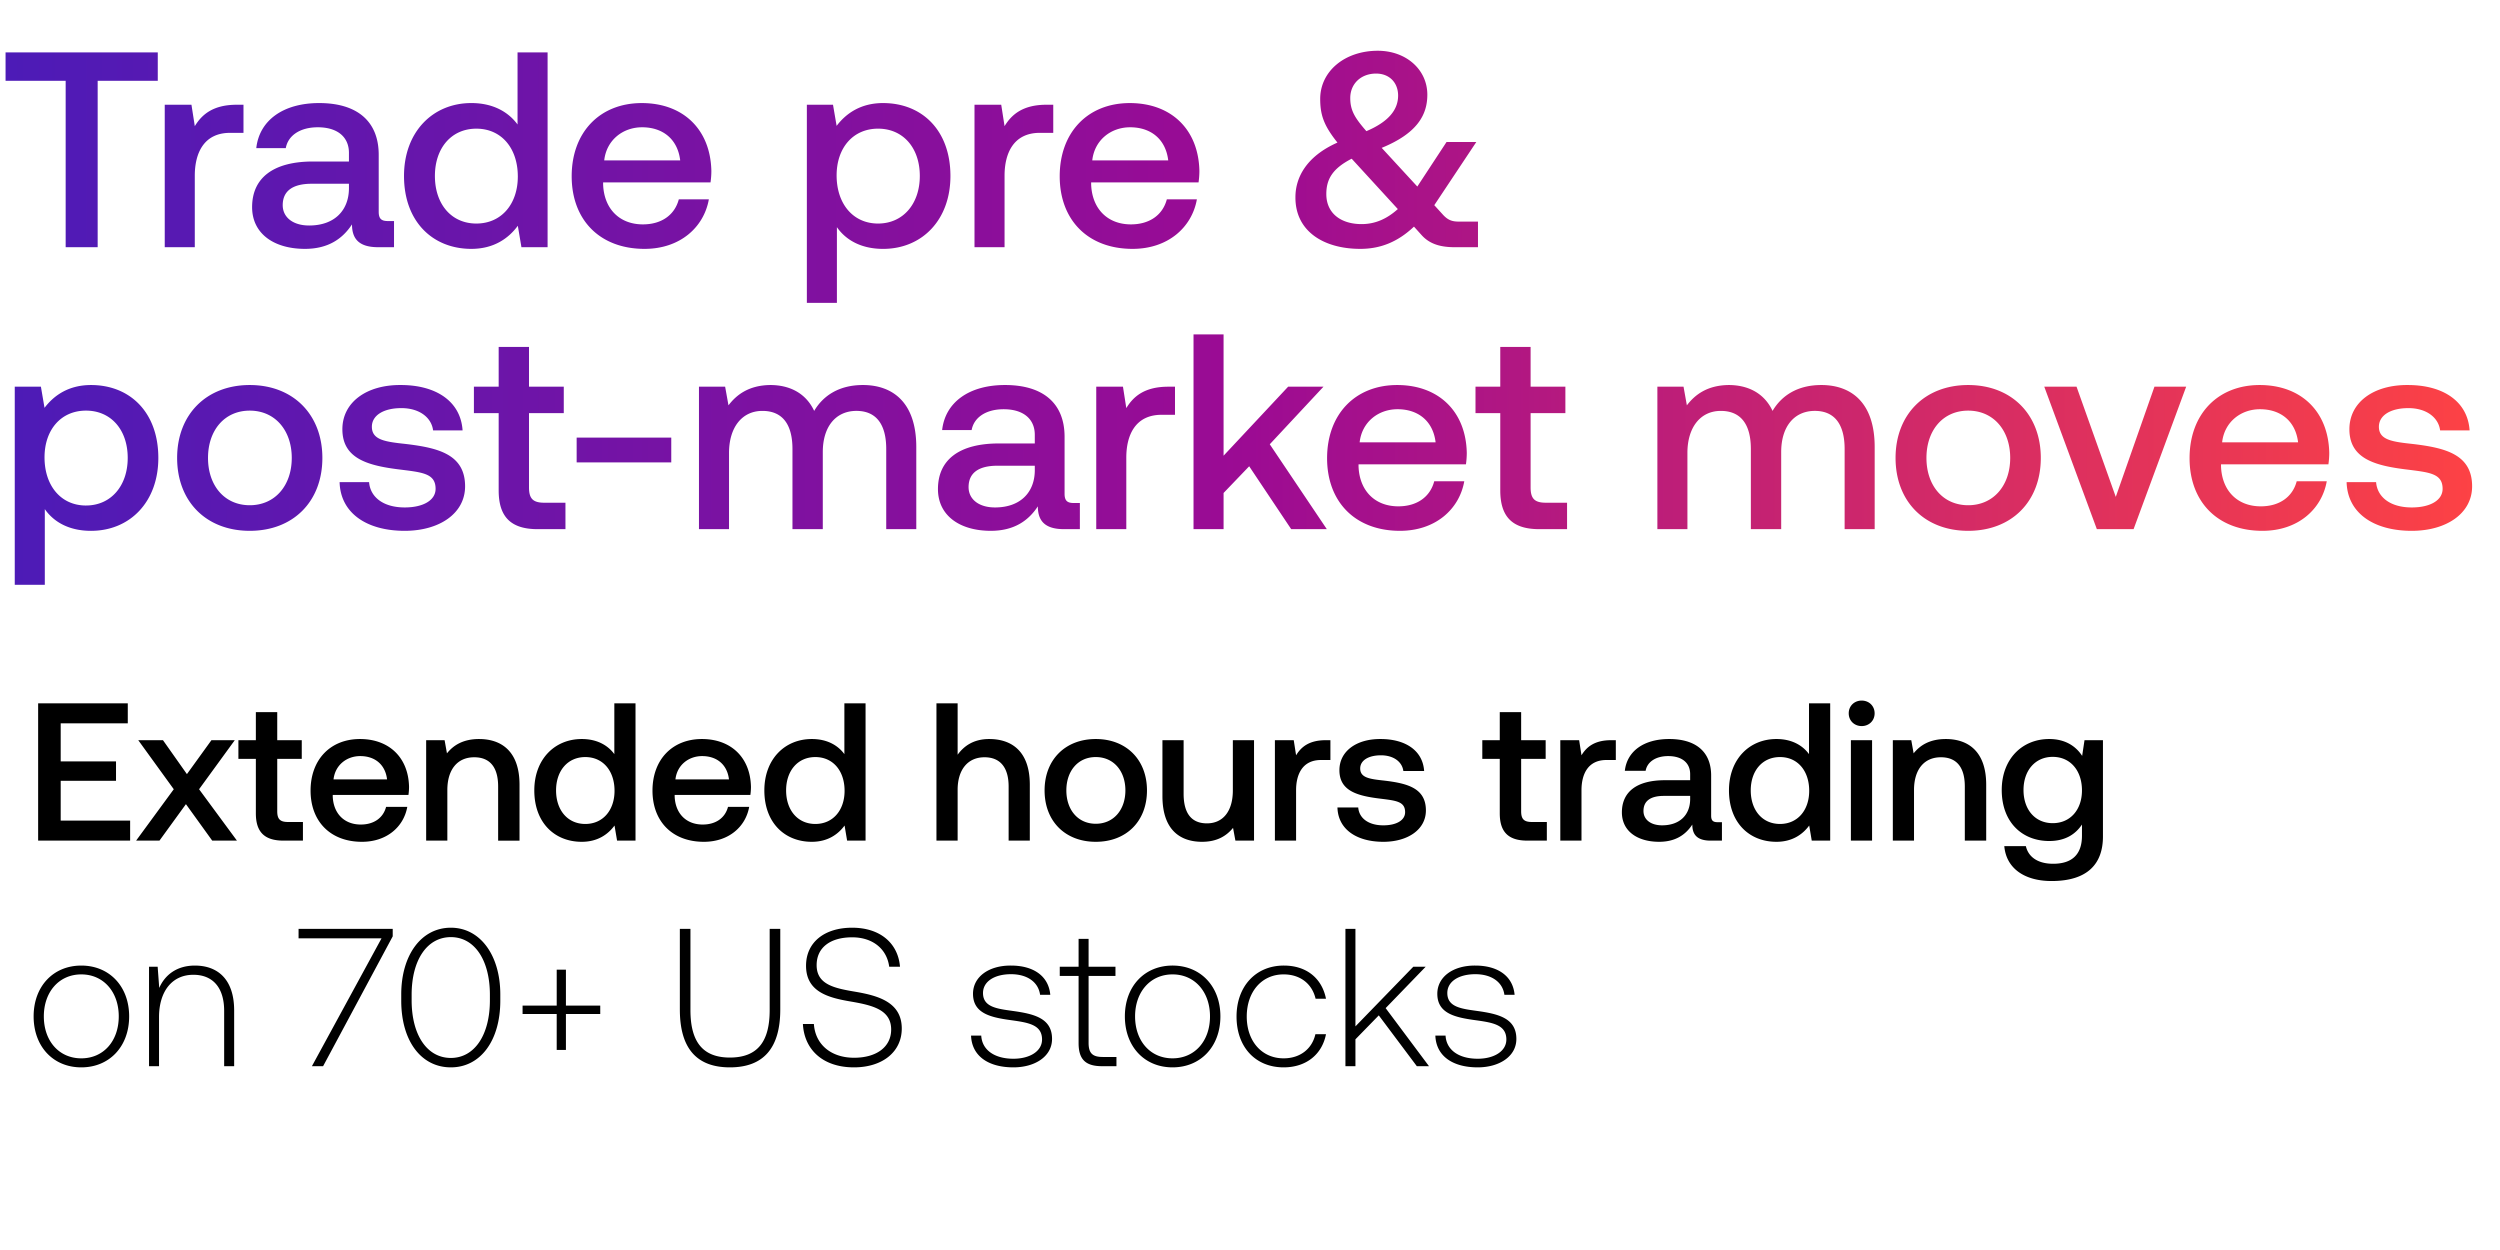 <svg width="266" height="133" viewBox="0 0 266 133" fill="none" xmlns="http://www.w3.org/2000/svg"><path d="M4.058 89.443h9.788v-2.129H6.458v-4.236h5.886V81.01H6.458v-4.048h7.138v-2.13H4.058v14.61zm10.424 0h2.484l2.817-3.882 2.797 3.882h2.63l-4.029-5.468 3.799-5.218h-2.484l-2.608 3.61-2.547-3.61h-2.63l3.778 5.218-4.007 5.468zm12.741-2.901c0 1.94.877 2.9 2.922 2.9h2.087V87.46h-1.586c-.856 0-1.148-.313-1.148-1.148V80.74h2.609v-1.983h-2.609v-2.984h-2.275v2.984h-1.857v1.983h1.857v5.802zm11.29 3.026c2.65 0 4.445-1.607 4.821-3.715H41.08c-.313 1.19-1.315 1.878-2.692 1.878-1.774 0-2.922-1.19-2.984-3.005v-.146h8.055a6.13 6.13 0 00.063-.856c-.063-3.13-2.129-5.092-5.218-5.092-3.15 0-5.259 2.191-5.259 5.489 0 3.276 2.108 5.447 5.468 5.447zm-3.026-6.637c.167-1.523 1.398-2.483 2.838-2.483 1.566 0 2.672.897 2.86 2.483h-5.698zm15.492-4.299c-1.732 0-2.755.689-3.423 1.524l-.25-1.399h-1.962v10.686h2.254v-5.385c0-2.17 1.064-3.485 2.86-3.485 1.69 0 2.545 1.085 2.545 3.11v5.76h2.275v-5.948c0-3.569-1.94-4.863-4.3-4.863zm14.386 1.607c-.69-.939-1.837-1.607-3.465-1.607-2.9 0-5.05 2.17-5.05 5.468 0 3.423 2.15 5.468 5.05 5.468 1.69 0 2.797-.793 3.485-1.732l.272 1.607h1.962v-14.61h-2.254v5.406zm-3.09 7.43c-1.877 0-3.109-1.461-3.109-3.569 0-2.087 1.232-3.548 3.11-3.548s3.11 1.461 3.11 3.59c0 2.066-1.232 3.527-3.11 3.527zm12.617 1.899c2.65 0 4.446-1.607 4.821-3.715H77.46c-.313 1.19-1.314 1.878-2.692 1.878-1.774 0-2.921-1.19-2.984-3.005v-.146h8.056a6.13 6.13 0 00.062-.856c-.062-3.13-2.129-5.092-5.217-5.092-3.152 0-5.26 2.191-5.26 5.489 0 3.276 2.108 5.447 5.468 5.447zm-3.026-6.637c.167-1.523 1.399-2.483 2.839-2.483 1.565 0 2.671.897 2.859 2.483h-5.698zm17.976-2.692c-.689-.939-1.837-1.607-3.465-1.607-2.9 0-5.05 2.17-5.05 5.468 0 3.423 2.15 5.468 5.05 5.468 1.69 0 2.797-.793 3.486-1.732l.27 1.607h1.963v-14.61h-2.254v5.406zm-3.089 7.43c-1.878 0-3.11-1.461-3.11-3.569 0-2.087 1.232-3.548 3.11-3.548s3.11 1.461 3.11 3.59c0 2.066-1.232 3.527-3.11 3.527zm18.499-9.037c-1.67 0-2.692.751-3.36 1.67v-5.468h-2.254v14.609h2.254v-5.406c0-2.15 1.085-3.464 2.859-3.464 1.67 0 2.567 1.085 2.567 3.11v5.76h2.254v-5.948c0-3.569-1.941-4.863-4.32-4.863zm11.339 10.936c3.255 0 5.447-2.191 5.447-5.468 0-3.256-2.192-5.468-5.447-5.468-3.256 0-5.447 2.212-5.447 5.468 0 3.277 2.191 5.468 5.447 5.468zm0-1.92c-1.9 0-3.131-1.482-3.131-3.548s1.231-3.548 3.131-3.548c1.899 0 3.151 1.482 3.151 3.548s-1.252 3.548-3.151 3.548zm14.584-3.548c0 2.212-1.043 3.506-2.755 3.506-1.648 0-2.483-1.064-2.483-3.151v-5.698h-2.254v5.948c0 3.653 1.941 4.863 4.216 4.863 1.648 0 2.629-.668 3.297-1.482l.251 1.357h1.982V78.757h-2.254V84.1zm9.881-5.343c-1.753 0-2.609.71-3.152 1.607l-.25-1.607h-2.004v10.686h2.254v-5.364c0-1.648.647-3.214 2.651-3.214h1.001v-2.108h-.5zm1.248 7.159c.063 2.316 2.024 3.652 4.884 3.652 2.587 0 4.528-1.294 4.528-3.34 0-2.378-1.982-2.88-4.424-3.171-1.544-.167-2.567-.293-2.567-1.294 0-.856.876-1.399 2.212-1.399 1.336 0 2.254.69 2.379 1.67h2.212c-.146-2.191-2.003-3.402-4.633-3.402-2.567-.02-4.382 1.294-4.382 3.319 0 2.212 1.92 2.733 4.361 3.026 1.649.208 2.63.292 2.63 1.44 0 .855-.918 1.398-2.316 1.398-1.628 0-2.588-.793-2.672-1.9h-2.212zm17.271.626c0 1.94.876 2.9 2.922 2.9h2.087V87.46h-1.587c-.855 0-1.147-.313-1.147-1.148V80.74h2.608v-1.983h-2.608v-2.984h-2.275v2.984h-1.858v1.983h1.858v5.802zm11.848-7.785c-1.753 0-2.609.71-3.152 1.607l-.25-1.607h-2.004v10.686h2.254v-5.364c0-1.648.647-3.214 2.651-3.214h1.002v-2.108h-.501zm11.332 8.724c-.46 0-.689-.146-.689-.689v-4.278c0-2.525-1.628-3.882-4.466-3.882-2.692 0-4.487 1.294-4.717 3.381h2.212c.167-.939 1.065-1.565 2.4-1.565 1.482 0 2.338.73 2.338 1.92v.647h-2.692c-2.985 0-4.571 1.231-4.571 3.422 0 1.983 1.628 3.13 3.965 3.13 1.733 0 2.818-.75 3.527-1.836 0 1.065.501 1.712 1.962 1.712h1.19V87.48h-.459zm-2.922-2.42c-.021 1.648-1.106 2.754-2.985 2.754-1.231 0-1.982-.626-1.982-1.524 0-1.085.772-1.607 2.17-1.607h2.797v.376zm12.645-4.822c-.688-.939-1.836-1.607-3.464-1.607-2.901 0-5.051 2.17-5.051 5.468 0 3.423 2.15 5.468 5.051 5.468 1.69 0 2.796-.793 3.485-1.732l.271 1.607h1.962v-14.61h-2.254v5.406zm-3.088 7.43c-1.879 0-3.11-1.461-3.11-3.569 0-2.087 1.231-3.548 3.11-3.548 1.878 0 3.109 1.461 3.109 3.59 0 2.066-1.231 3.527-3.109 3.527zm8.693-10.414c.772 0 1.377-.564 1.377-1.357s-.605-1.356-1.377-1.356c-.773 0-1.378.563-1.378 1.356 0 .793.605 1.357 1.378 1.357zm-1.148 12.188h2.254V78.757h-2.254v10.686zm10.098-10.81c-1.732 0-2.755.688-3.423 1.523l-.25-1.399h-1.962v10.686h2.254v-5.385c0-2.17 1.064-3.485 2.859-3.485 1.691 0 2.546 1.085 2.546 3.11v5.76h2.275v-5.948c0-3.569-1.941-4.863-4.299-4.863zm14.509 1.794c-.689-1.064-1.837-1.795-3.506-1.795-2.901 0-5.051 2.15-5.051 5.426 0 3.402 2.15 5.426 5.051 5.426 1.669 0 2.775-.688 3.485-1.753v1.19c0 2.045-1.106 2.984-3.068 2.984-1.586 0-2.629-.688-2.901-1.878h-2.295c.208 2.4 2.191 3.715 5.029 3.715 3.84 0 5.468-1.837 5.468-4.738V78.757h-1.962l-.25 1.67zm-3.131 7.158c-1.878 0-3.109-1.44-3.109-3.527 0-2.066 1.231-3.527 3.109-3.527 1.879 0 3.11 1.461 3.11 3.57 0 2.044-1.231 3.484-3.11 3.484zM8.65 113.568c2.984 0 5.092-2.212 5.092-5.426 0-3.193-2.108-5.405-5.092-5.405-2.985 0-5.072 2.212-5.072 5.405 0 3.214 2.087 5.426 5.072 5.426zm0-.96c-2.359 0-3.986-1.837-3.986-4.466 0-2.609 1.627-4.466 3.986-4.466 2.358 0 3.986 1.857 3.986 4.466 0 2.629-1.628 4.466-3.986 4.466zm12.09-9.871c-1.94 0-3.193 1.001-3.798 2.379l-.167-2.254h-.918v10.581h1.064v-5.218c0-2.755 1.398-4.508 3.652-4.508 2.046 0 3.277 1.336 3.277 3.84v5.886h1.064v-5.927c0-3.339-1.774-4.779-4.174-4.779zm11.028-2.901h8.828l-7.409 13.607h1.19l7.408-13.816v-.793H31.768v1.002zm10.924 6.636c0 4.279 2.108 7.096 5.28 7.096 3.13 0 5.26-2.817 5.26-7.096v-.668c0-4.153-2.13-7.095-5.26-7.095-3.172 0-5.28 2.942-5.28 7.095v.668zm9.433-.042c0 3.715-1.648 6.136-4.153 6.136-2.525 0-4.174-2.421-4.174-6.136v-.584c0-3.715 1.649-6.136 4.174-6.136 2.505 0 4.153 2.421 4.153 6.136v.584zm7.108.564h-3.631v.897h3.631v3.82h.981v-3.82h3.652v-.897h-3.652v-3.819h-.98v3.819zm13.103.417c0 4.07 1.732 6.157 5.322 6.157 3.61 0 5.363-2.087 5.363-6.157v-8.577h-1.127v8.64c0 3.36-1.294 5.05-4.237 5.05-2.9 0-4.194-1.69-4.194-5.05v-8.64h-1.127v8.577zm13.093 1.545c.146 2.755 2.15 4.612 5.426 4.612 3.068 0 5.093-1.67 5.093-4.132 0-2.776-2.463-3.486-4.884-3.903-2.233-.376-4.174-.751-4.174-2.838 0-1.899 1.482-2.964 3.778-2.964 2.19 0 3.693 1.232 3.944 3.131h1.148c-.209-2.505-2.108-4.153-5.093-4.153-2.963 0-4.904 1.565-4.904 4.048 0 2.776 2.38 3.402 4.717 3.799 2.295.396 4.34.855 4.34 2.984 0 1.878-1.585 3.005-3.944 3.005-2.462 0-4.132-1.419-4.278-3.589h-1.169zm17.89 1.231c.083 2.191 1.857 3.381 4.508 3.381 2.275 0 4.111-1.148 4.111-3.026 0-2.233-1.962-2.671-4.236-2.985-1.649-.229-3.11-.417-3.11-1.899 0-1.21 1.19-2.003 2.984-2.003 1.691 0 2.901.814 3.089 2.191h1.085c-.188-2.066-1.878-3.109-4.174-3.109-2.358-.021-4.048 1.189-4.048 3.005 0 2.129 1.961 2.525 4.132 2.817 1.774.251 3.214.48 3.214 2.045 0 1.253-1.315 2.046-3.047 2.046-2.025 0-3.339-.939-3.423-2.463h-1.085zm11.443.793c0 1.691.689 2.463 2.483 2.463h1.545v-.981h-1.461c-1.106 0-1.503-.418-1.503-1.503v-7.116h2.859v-.981h-2.859v-2.964h-1.064v2.964h-2.004v.981h2.004v7.137zm9.996 2.588c2.984 0 5.092-2.212 5.092-5.426 0-3.193-2.108-5.405-5.092-5.405-2.985 0-5.072 2.212-5.072 5.405 0 3.214 2.087 5.426 5.072 5.426zm0-.96c-2.358 0-3.986-1.837-3.986-4.466 0-2.609 1.628-4.466 3.986-4.466 2.358 0 3.986 1.857 3.986 4.466 0 2.629-1.628 4.466-3.986 4.466zm11.819.96c2.4 0 4.091-1.377 4.508-3.527h-1.127c-.355 1.565-1.628 2.567-3.381 2.567-2.316 0-3.923-1.816-3.923-4.445 0-2.63 1.586-4.487 3.923-4.487 1.774 0 3.026 1.001 3.402 2.588h1.106c-.438-2.192-2.087-3.527-4.487-3.527-2.984 0-5.03 2.212-5.03 5.426 0 3.255 2.025 5.405 5.009 5.405zm6.577-.125h1.064v-2.859l2.484-2.547 4.048 5.406h1.294l-4.612-6.178 4.258-4.403h-1.315l-6.157 6.344V98.834h-1.064v14.609zm9.567-3.256c.084 2.191 1.858 3.381 4.508 3.381 2.275 0 4.112-1.148 4.112-3.026 0-2.233-1.962-2.671-4.237-2.985-1.649-.229-3.11-.417-3.11-1.899 0-1.21 1.19-2.003 2.985-2.003 1.69 0 2.901.814 3.089 2.191h1.085c-.188-2.066-1.878-3.109-4.174-3.109-2.358-.021-4.049 1.189-4.049 3.005 0 2.129 1.962 2.525 4.132 2.817 1.774.251 3.214.48 3.214 2.045 0 1.253-1.315 2.046-3.047 2.046-2.024 0-3.339-.939-3.422-2.463h-1.086z" fill="#000"/><path d="M.592 8.598h6.395v17.705h3.405V8.598h6.395v-3.02H.592v3.02zm24.605 2.546c-2.487 0-3.701 1.007-4.47 2.28l-.356-2.28h-2.842v15.159h3.197v-7.61c0-2.338.918-4.558 3.76-4.558h1.421v-2.99h-.71zM41.272 23.52c-.65 0-.977-.207-.977-.977v-6.07c0-3.582-2.309-5.506-6.335-5.506-3.82 0-6.366 1.835-6.691 4.796h3.138c.237-1.332 1.51-2.22 3.405-2.22 2.102 0 3.316 1.036 3.316 2.723v.918h-3.82c-4.233 0-6.483 1.747-6.483 4.855 0 2.813 2.309 4.441 5.625 4.441 2.457 0 3.997-1.066 5.003-2.605 0 1.51.71 2.428 2.783 2.428h1.688V23.52h-.652zm-4.144-3.435c-.03 2.34-1.57 3.909-4.234 3.909-1.747 0-2.813-.889-2.813-2.162 0-1.54 1.096-2.28 3.08-2.28h3.967v.533zm17.939-6.839c-.977-1.332-2.606-2.28-4.915-2.28-4.115 0-7.165 3.08-7.165 7.758 0 4.855 3.05 7.756 7.165 7.756 2.398 0 3.967-1.125 4.944-2.457l.385 2.28h2.783V5.578h-3.197v7.668zm-4.382 10.54c-2.665 0-4.411-2.072-4.411-5.063 0-2.96 1.746-5.032 4.41-5.032 2.665 0 4.412 2.072 4.412 5.092 0 2.93-1.747 5.003-4.411 5.003zm17.898 2.694c3.76 0 6.306-2.28 6.839-5.27h-3.197c-.444 1.688-1.866 2.665-3.82 2.665-2.516 0-4.145-1.688-4.233-4.263v-.207H75.6c.059-.415.089-.83.089-1.214-.09-4.441-3.02-7.224-7.402-7.224-4.47 0-7.46 3.108-7.46 7.786 0 4.648 2.99 7.727 7.756 7.727zm-4.293-9.414c.237-2.162 1.984-3.523 4.026-3.523 2.221 0 3.79 1.273 4.057 3.523H64.29zm29.67-6.1c-2.368 0-3.937 1.096-4.944 2.428l-.385-2.25H85.85v21.08h3.197v-8.053c.947 1.362 2.576 2.31 4.915 2.31 4.145 0 7.164-3.08 7.164-7.758 0-4.855-3.02-7.756-7.164-7.756zm-.532 12.82c-2.665 0-4.412-2.102-4.412-5.122 0-2.93 1.747-4.974 4.412-4.974 2.664 0 4.44 2.043 4.44 5.034 0 2.96-1.776 5.062-4.44 5.062zm17.927-12.642c-2.487 0-3.7 1.007-4.47 2.28l-.355-2.28h-2.843v15.159h3.198v-7.61c0-2.338.918-4.558 3.76-4.558h1.421v-2.99h-.711zm9.154 15.336c3.76 0 6.307-2.28 6.84-5.27h-3.198c-.444 1.688-1.865 2.665-3.819 2.665-2.517 0-4.145-1.688-4.234-4.263v-.207h11.428a8.72 8.72 0 00.089-1.214c-.089-4.441-3.02-7.224-7.402-7.224-4.47 0-7.46 3.108-7.46 7.786 0 4.648 2.99 7.727 7.756 7.727zm-4.292-9.414c.236-2.162 1.983-3.523 4.026-3.523 2.22 0 3.79 1.273 4.056 3.523h-8.082zm39.026 6.513c-.681 0-1.155-.119-1.718-.74l-.917-1.007 4.47-6.72h-3.168l-3.108 4.737-3.79-4.116c3.76-1.54 4.856-3.493 4.856-5.655 0-2.694-2.28-4.677-5.27-4.677-3.524 0-6.129 2.19-6.129 5.122 0 1.746.415 2.871 1.836 4.648-3.346 1.48-4.471 3.76-4.471 5.803-.029 3.641 3.02 5.506 6.898 5.506 2.191 0 4.027-.77 5.714-2.368l.8.888c.918 1.036 2.161 1.303 3.553 1.303h2.457v-2.724h-2.013zm-8.823-15.75c1.421 0 2.339.976 2.339 2.338 0 1.51-1.007 2.783-3.375 3.79-1.214-1.392-1.717-2.19-1.717-3.523 0-1.51 1.125-2.606 2.753-2.606zm-1.54 16.016c-2.22 0-3.76-1.154-3.76-3.197 0-1.599.681-2.724 2.695-3.76l.059.06 4.855 5.299c-1.154 1.036-2.398 1.598-3.849 1.598zM9.681 40.967c-2.368 0-3.937 1.095-4.944 2.427l-.385-2.25H1.57v21.08h3.198v-8.053c.947 1.362 2.575 2.31 4.914 2.31 4.145 0 7.165-3.08 7.165-7.758 0-4.855-3.02-7.756-7.165-7.756zm-.533 12.82c-2.664 0-4.411-2.103-4.411-5.123 0-2.93 1.747-4.974 4.411-4.974 2.665 0 4.441 2.043 4.441 5.034 0 2.96-1.776 5.062-4.44 5.062zm17.425 2.693c4.618 0 7.727-3.108 7.727-7.756 0-4.619-3.109-7.757-7.727-7.757-4.619 0-7.727 3.138-7.727 7.757 0 4.648 3.108 7.756 7.727 7.756zm0-2.723c-2.694 0-4.441-2.102-4.441-5.033 0-2.931 1.747-5.033 4.44-5.033 2.695 0 4.471 2.101 4.471 5.032 0 2.932-1.776 5.034-4.47 5.034zm9.56-2.458c.089 3.287 2.872 5.181 6.928 5.181 3.671 0 6.424-1.835 6.424-4.737 0-3.375-2.812-4.085-6.276-4.5-2.191-.237-3.642-.414-3.642-1.835 0-1.214 1.244-1.984 3.139-1.984 1.894 0 3.197.977 3.375 2.368h3.138c-.207-3.108-2.842-4.825-6.573-4.825-3.641-.03-6.217 1.835-6.217 4.707 0 3.138 2.724 3.879 6.188 4.293 2.339.296 3.73.415 3.73 2.043 0 1.214-1.303 1.983-3.286 1.983-2.31 0-3.671-1.125-3.79-2.694h-3.138zm16.926.889c0 2.753 1.243 4.115 4.145 4.115h2.96V53.49h-2.25c-1.214 0-1.628-.444-1.628-1.628v-7.905h3.7v-2.813h-3.7v-4.233h-3.227v4.233h-2.635v2.813h2.635v8.23zm18.363-2.99v-2.636H61.356v2.635h10.066zm20.386-8.231c-2.487 0-4.204 1.095-5.18 2.753-.918-1.954-2.695-2.753-4.678-2.753-2.28.03-3.583 1.036-4.441 2.161l-.356-1.984H74.37v15.159h3.198V48.19c0-2.695 1.362-4.47 3.553-4.47 2.102 0 3.197 1.39 3.197 4.055v8.527h3.227v-8.201c0-2.724 1.392-4.382 3.582-4.382 2.073 0 3.168 1.392 3.168 4.056v8.527h3.198v-8.734c0-4.796-2.546-6.602-5.685-6.602zm22.439 12.553c-.651 0-.977-.208-.977-.977v-6.07c0-3.582-2.309-5.506-6.336-5.506-3.819 0-6.365 1.835-6.691 4.796h3.139c.236-1.332 1.51-2.22 3.404-2.22 2.102 0 3.316 1.036 3.316 2.723v.918h-3.819c-4.234 0-6.484 1.747-6.484 4.855 0 2.813 2.31 4.441 5.625 4.441 2.458 0 3.997-1.066 5.004-2.605 0 1.51.71 2.428 2.783 2.428h1.687V53.52h-.651zm-4.145-3.435c-.029 2.34-1.569 3.908-4.233 3.908-1.747 0-2.813-.888-2.813-2.16 0-1.54 1.095-2.28 3.079-2.28h3.967v.532zm14.206-8.94c-2.487 0-3.701 1.006-4.47 2.279l-.356-2.28h-2.842v15.159h3.198v-7.61c0-2.338.917-4.558 3.76-4.558h1.421v-2.99h-.711zm2.683 15.158h3.197v-3.85l2.724-2.841 4.47 6.69h3.79l-6.069-9.03 5.714-6.128h-3.76l-6.869 7.343V35.578h-3.197v20.725zm21.968.177c3.76 0 6.306-2.28 6.839-5.27h-3.197c-.444 1.688-1.865 2.665-3.819 2.665-2.517 0-4.145-1.688-4.234-4.263v-.208h11.428a8.72 8.72 0 00.089-1.213c-.089-4.441-3.02-7.224-7.402-7.224-4.47 0-7.461 3.108-7.461 7.786 0 4.648 2.991 7.727 7.757 7.727zm-4.293-9.414c.237-2.162 1.984-3.524 4.027-3.524 2.22 0 3.789 1.273 4.056 3.524h-8.083zm14.963 5.121c0 2.754 1.244 4.116 4.145 4.116h2.961V53.49h-2.25c-1.214 0-1.628-.444-1.628-1.628v-7.905h3.7v-2.813h-3.7v-4.233h-3.228v4.233h-2.635v2.813h2.635v8.23zm34.153-11.22c-2.487 0-4.204 1.095-5.181 2.753-.918-1.954-2.694-2.753-4.678-2.753-2.279.03-3.582 1.036-4.441 2.161l-.355-1.984h-2.783v15.159h3.197V48.19c0-2.695 1.362-4.47 3.553-4.47 2.102 0 3.198 1.39 3.198 4.055v8.527h3.227v-8.201c0-2.724 1.391-4.382 3.582-4.382 2.073 0 3.168 1.392 3.168 4.056v8.527h3.197v-8.734c0-4.796-2.546-6.602-5.684-6.602zm15.632 15.513c4.619 0 7.727-3.108 7.727-7.756 0-4.619-3.108-7.757-7.727-7.757-4.618 0-7.727 3.138-7.727 7.757 0 4.648 3.109 7.756 7.727 7.756zm0-2.723c-2.694 0-4.441-2.102-4.441-5.033 0-2.931 1.747-5.033 4.441-5.033s4.471 2.101 4.471 5.032c0 2.932-1.777 5.034-4.471 5.034zm13.69 2.546h3.908l5.596-15.159h-3.375l-4.116 11.724-4.174-11.724h-3.434l5.595 15.159zm17.623.177c3.76 0 6.306-2.28 6.839-5.27h-3.198c-.444 1.688-1.865 2.665-3.819 2.665-2.516 0-4.145-1.688-4.233-4.263v-.208h11.427a8.57 8.57 0 00.089-1.213c-.089-4.441-3.02-7.224-7.401-7.224-4.471 0-7.461 3.108-7.461 7.786 0 4.648 2.99 7.727 7.757 7.727zm-4.293-9.414c.237-2.162 1.984-3.524 4.026-3.524 2.221 0 3.79 1.273 4.056 3.524h-8.082zm13.245 4.233c.089 3.287 2.872 5.181 6.928 5.181 3.671 0 6.425-1.835 6.425-4.737 0-3.375-2.813-4.085-6.277-4.5-2.191-.237-3.641-.414-3.641-1.835 0-1.214 1.243-1.984 3.138-1.984 1.895 0 3.197.977 3.375 2.368h3.138c-.207-3.108-2.842-4.825-6.572-4.825-3.642-.03-6.218 1.835-6.218 4.707 0 3.138 2.724 3.879 6.188 4.293 2.339.296 3.73.415 3.73 2.043 0 1.214-1.302 1.983-3.286 1.983-2.309 0-3.671-1.125-3.79-2.694h-3.138z" fill="url(#paint0_linear_1240_5932)"/><defs><linearGradient id="paint0_linear_1240_5932" x1="266" y1="31.659" x2="0" y2="31.659" gradientUnits="userSpaceOnUse"><stop stop-color="#FF4343"/><stop offset=".5" stop-color="#9C0B93"/><stop offset="1" stop-color="#4C1BB7"/></linearGradient></defs></svg>